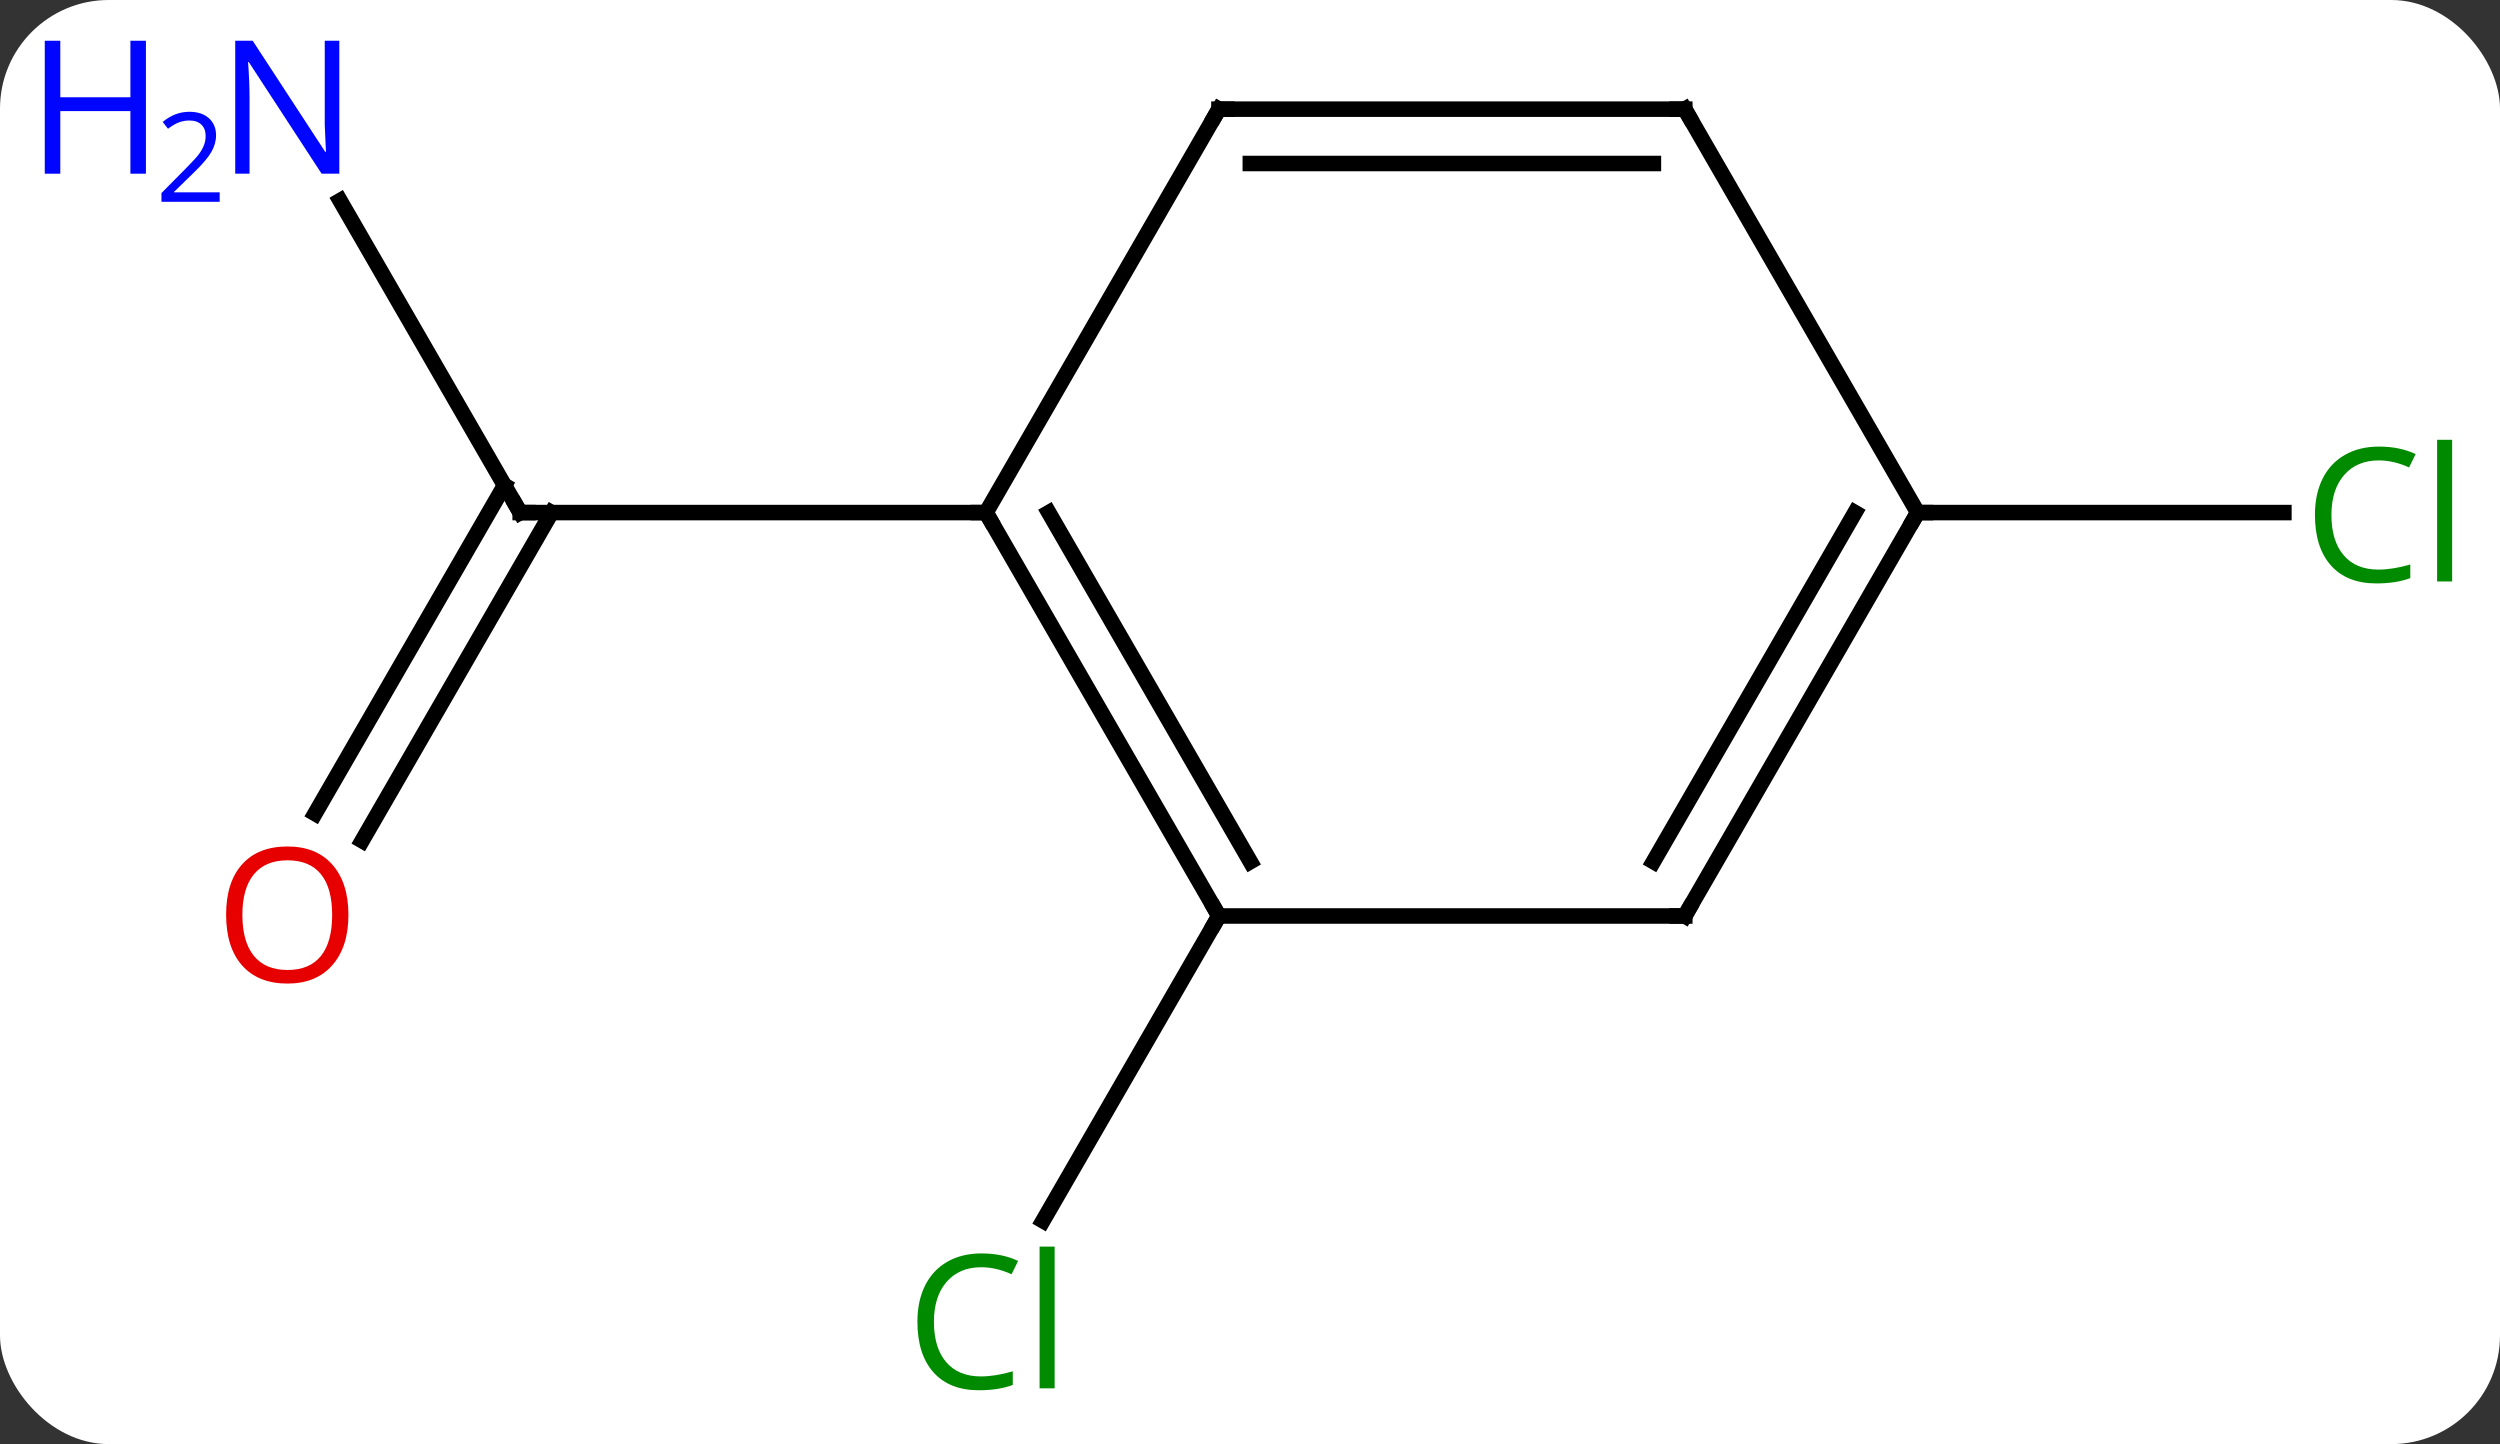 <svg width="161" viewBox="0 0 161 93" style="fill-opacity:1; color-rendering:auto; color-interpolation:auto; text-rendering:auto; stroke:black; stroke-linecap:square; stroke-miterlimit:10; shape-rendering:auto; stroke-opacity:1; fill:black; stroke-dasharray:none; font-weight:normal; stroke-width:1; font-family:'Open Sans'; font-style:normal; stroke-linejoin:miter; font-size:12; stroke-dashoffset:0; image-rendering:auto;" height="93" class="cas-substance-image" xmlns:xlink="http://www.w3.org/1999/xlink" xmlns="http://www.w3.org/2000/svg"><rect x="0" y="0" width="161" height="93" fill="#333333" stroke="none"/><svg class="cas-substance-single-component"><rect y="0" x="0" width="161" stroke="none" ry="7" rx="7" height="93" fill="white" class="cas-substance-group"/><svg y="0" x="0" width="161" viewBox="0 0 161 93" style="fill:black;" height="93" class="cas-substance-single-component-image"><svg><g><g transform="translate(86,46)" style="text-rendering:geometricPrecision; color-rendering:optimizeQuality; color-interpolation:linearRGB; stroke-linecap:butt; image-rendering:optimizeQuality;"><line y2="-33.082" y1="-12.99" x2="-64.1" x1="-52.5" style="fill:none;"/><line y2="6.393" y1="-14.74" x2="-65.712" x1="-53.51" style="fill:none;"/><line y2="8.143" y1="-12.99" x2="-62.681" x1="-50.479" style="fill:none;"/><line y2="-12.99" y1="-12.99" x2="-22.5" x1="-52.5" style="fill:none;"/><line y2="12.99" y1="32.619" x2="-7.5" x1="-18.833" style="fill:none;"/><line y2="-12.99" y1="-12.99" x2="37.5" x1="61.082" style="fill:none;"/><line y2="12.99" y1="-12.99" x2="-7.5" x1="-22.5" style="fill:none;"/><line y2="9.49" y1="-12.99" x2="-5.479" x1="-18.459" style="fill:none;"/><line y2="-38.97" y1="-12.99" x2="-7.5" x1="-22.5" style="fill:none;"/><line y2="12.99" y1="12.99" x2="22.5" x1="-7.5" style="fill:none;"/><line y2="-38.97" y1="-38.97" x2="22.5" x1="-7.5" style="fill:none;"/><line y2="-35.47" y1="-35.47" x2="20.479" x1="-5.479" style="fill:none;"/><line y2="-12.99" y1="12.99" x2="37.5" x1="22.5" style="fill:none;"/><line y2="-12.99" y1="9.49" x2="33.459" x1="20.479" style="fill:none;"/><line y2="-12.99" y1="-38.97" x2="37.5" x1="22.5" style="fill:none;"/><path style="fill:none; stroke-miterlimit:5;" d="M-52.75 -13.423 L-52.5 -12.99 L-52 -12.99"/></g><g transform="translate(86,46)" style="stroke-linecap:butt; fill:rgb(0,5,255); text-rendering:geometricPrecision; color-rendering:optimizeQuality; image-rendering:optimizeQuality; font-family:'Open Sans'; stroke:rgb(0,5,255); color-interpolation:linearRGB; stroke-miterlimit:5;"><path style="stroke:none;" d="M-64.148 -34.814 L-65.289 -34.814 L-69.977 -42.001 L-70.023 -42.001 Q-69.93 -40.736 -69.93 -39.689 L-69.93 -34.814 L-70.852 -34.814 L-70.852 -43.376 L-69.727 -43.376 L-65.055 -36.22 L-65.008 -36.22 Q-65.008 -36.376 -65.055 -37.236 Q-65.102 -38.095 -65.086 -38.47 L-65.086 -43.376 L-64.148 -43.376 L-64.148 -34.814 Z"/><path style="stroke:none;" d="M-76.602 -34.814 L-77.602 -34.814 L-77.602 -38.845 L-82.117 -38.845 L-82.117 -34.814 L-83.117 -34.814 L-83.117 -43.376 L-82.117 -43.376 L-82.117 -39.736 L-77.602 -39.736 L-77.602 -43.376 L-76.602 -43.376 L-76.602 -34.814 Z"/><path style="stroke:none;" d="M-71.852 -33.004 L-75.602 -33.004 L-75.602 -33.567 L-74.102 -35.083 Q-73.414 -35.77 -73.195 -36.067 Q-72.977 -36.364 -72.867 -36.645 Q-72.758 -36.926 -72.758 -37.254 Q-72.758 -37.708 -73.031 -37.973 Q-73.305 -38.239 -73.805 -38.239 Q-74.148 -38.239 -74.469 -38.122 Q-74.789 -38.004 -75.18 -37.708 L-75.523 -38.145 Q-74.742 -38.801 -73.805 -38.801 Q-73.008 -38.801 -72.547 -38.387 Q-72.086 -37.973 -72.086 -37.286 Q-72.086 -36.739 -72.391 -36.208 Q-72.695 -35.676 -73.539 -34.864 L-74.789 -33.645 L-74.789 -33.614 L-71.852 -33.614 L-71.852 -33.004 Z"/><path style="fill:rgb(230,0,0); stroke:none;" d="M-63.562 12.92 Q-63.562 14.982 -64.602 16.162 Q-65.641 17.342 -67.484 17.342 Q-69.375 17.342 -70.406 16.177 Q-71.438 15.013 -71.438 12.904 Q-71.438 10.81 -70.406 9.662 Q-69.375 8.513 -67.484 8.513 Q-65.625 8.513 -64.594 9.685 Q-63.562 10.857 -63.562 12.92 ZM-70.391 12.92 Q-70.391 14.654 -69.648 15.56 Q-68.906 16.467 -67.484 16.467 Q-66.062 16.467 -65.336 15.568 Q-64.609 14.67 -64.609 12.92 Q-64.609 11.185 -65.336 10.295 Q-66.062 9.404 -67.484 9.404 Q-68.906 9.404 -69.648 10.303 Q-70.391 11.201 -70.391 12.92 Z"/><path style="fill:rgb(0,138,0); stroke:none;" d="M-22.809 35.611 Q-24.215 35.611 -25.035 36.548 Q-25.855 37.486 -25.855 39.126 Q-25.855 40.798 -25.066 41.72 Q-24.277 42.642 -22.824 42.642 Q-21.918 42.642 -20.777 42.314 L-20.777 43.189 Q-21.668 43.532 -22.965 43.532 Q-24.855 43.532 -25.887 42.376 Q-26.918 41.22 -26.918 39.111 Q-26.918 37.782 -26.426 36.79 Q-25.934 35.798 -24.996 35.259 Q-24.059 34.72 -22.793 34.72 Q-21.449 34.72 -20.434 35.204 L-20.855 36.064 Q-21.84 35.611 -22.809 35.611 ZM-18.082 43.407 L-19.051 43.407 L-19.051 34.282 L-18.082 34.282 L-18.082 43.407 Z"/><path style="fill:rgb(0,138,0); stroke:none;" d="M67.191 -16.349 Q65.785 -16.349 64.965 -15.412 Q64.144 -14.474 64.144 -12.834 Q64.144 -11.162 64.934 -10.24 Q65.723 -9.318 67.176 -9.318 Q68.082 -9.318 69.223 -9.646 L69.223 -8.771 Q68.332 -8.428 67.035 -8.428 Q65.144 -8.428 64.113 -9.584 Q63.082 -10.74 63.082 -12.849 Q63.082 -14.178 63.574 -15.17 Q64.066 -16.162 65.004 -16.701 Q65.941 -17.24 67.207 -17.24 Q68.551 -17.24 69.566 -16.756 L69.144 -15.896 Q68.16 -16.349 67.191 -16.349 ZM71.918 -8.553 L70.949 -8.553 L70.949 -17.677 L71.918 -17.677 L71.918 -8.553 Z"/><path style="fill:none; stroke:black;" d="M-22.25 -12.557 L-22.5 -12.99 L-23 -12.99"/><path style="fill:none; stroke:black;" d="M-7.75 12.557 L-7.5 12.99 L-7.75 13.423"/><path style="fill:none; stroke:black;" d="M-7.75 -38.537 L-7.5 -38.97 L-7 -38.97"/><path style="fill:none; stroke:black;" d="M22 12.99 L22.5 12.99 L22.75 12.557"/><path style="fill:none; stroke:black;" d="M22 -38.97 L22.5 -38.97 L22.75 -38.537"/><path style="fill:none; stroke:black;" d="M37.25 -12.557 L37.5 -12.99 L38 -12.99"/></g></g></svg></svg></svg></svg>